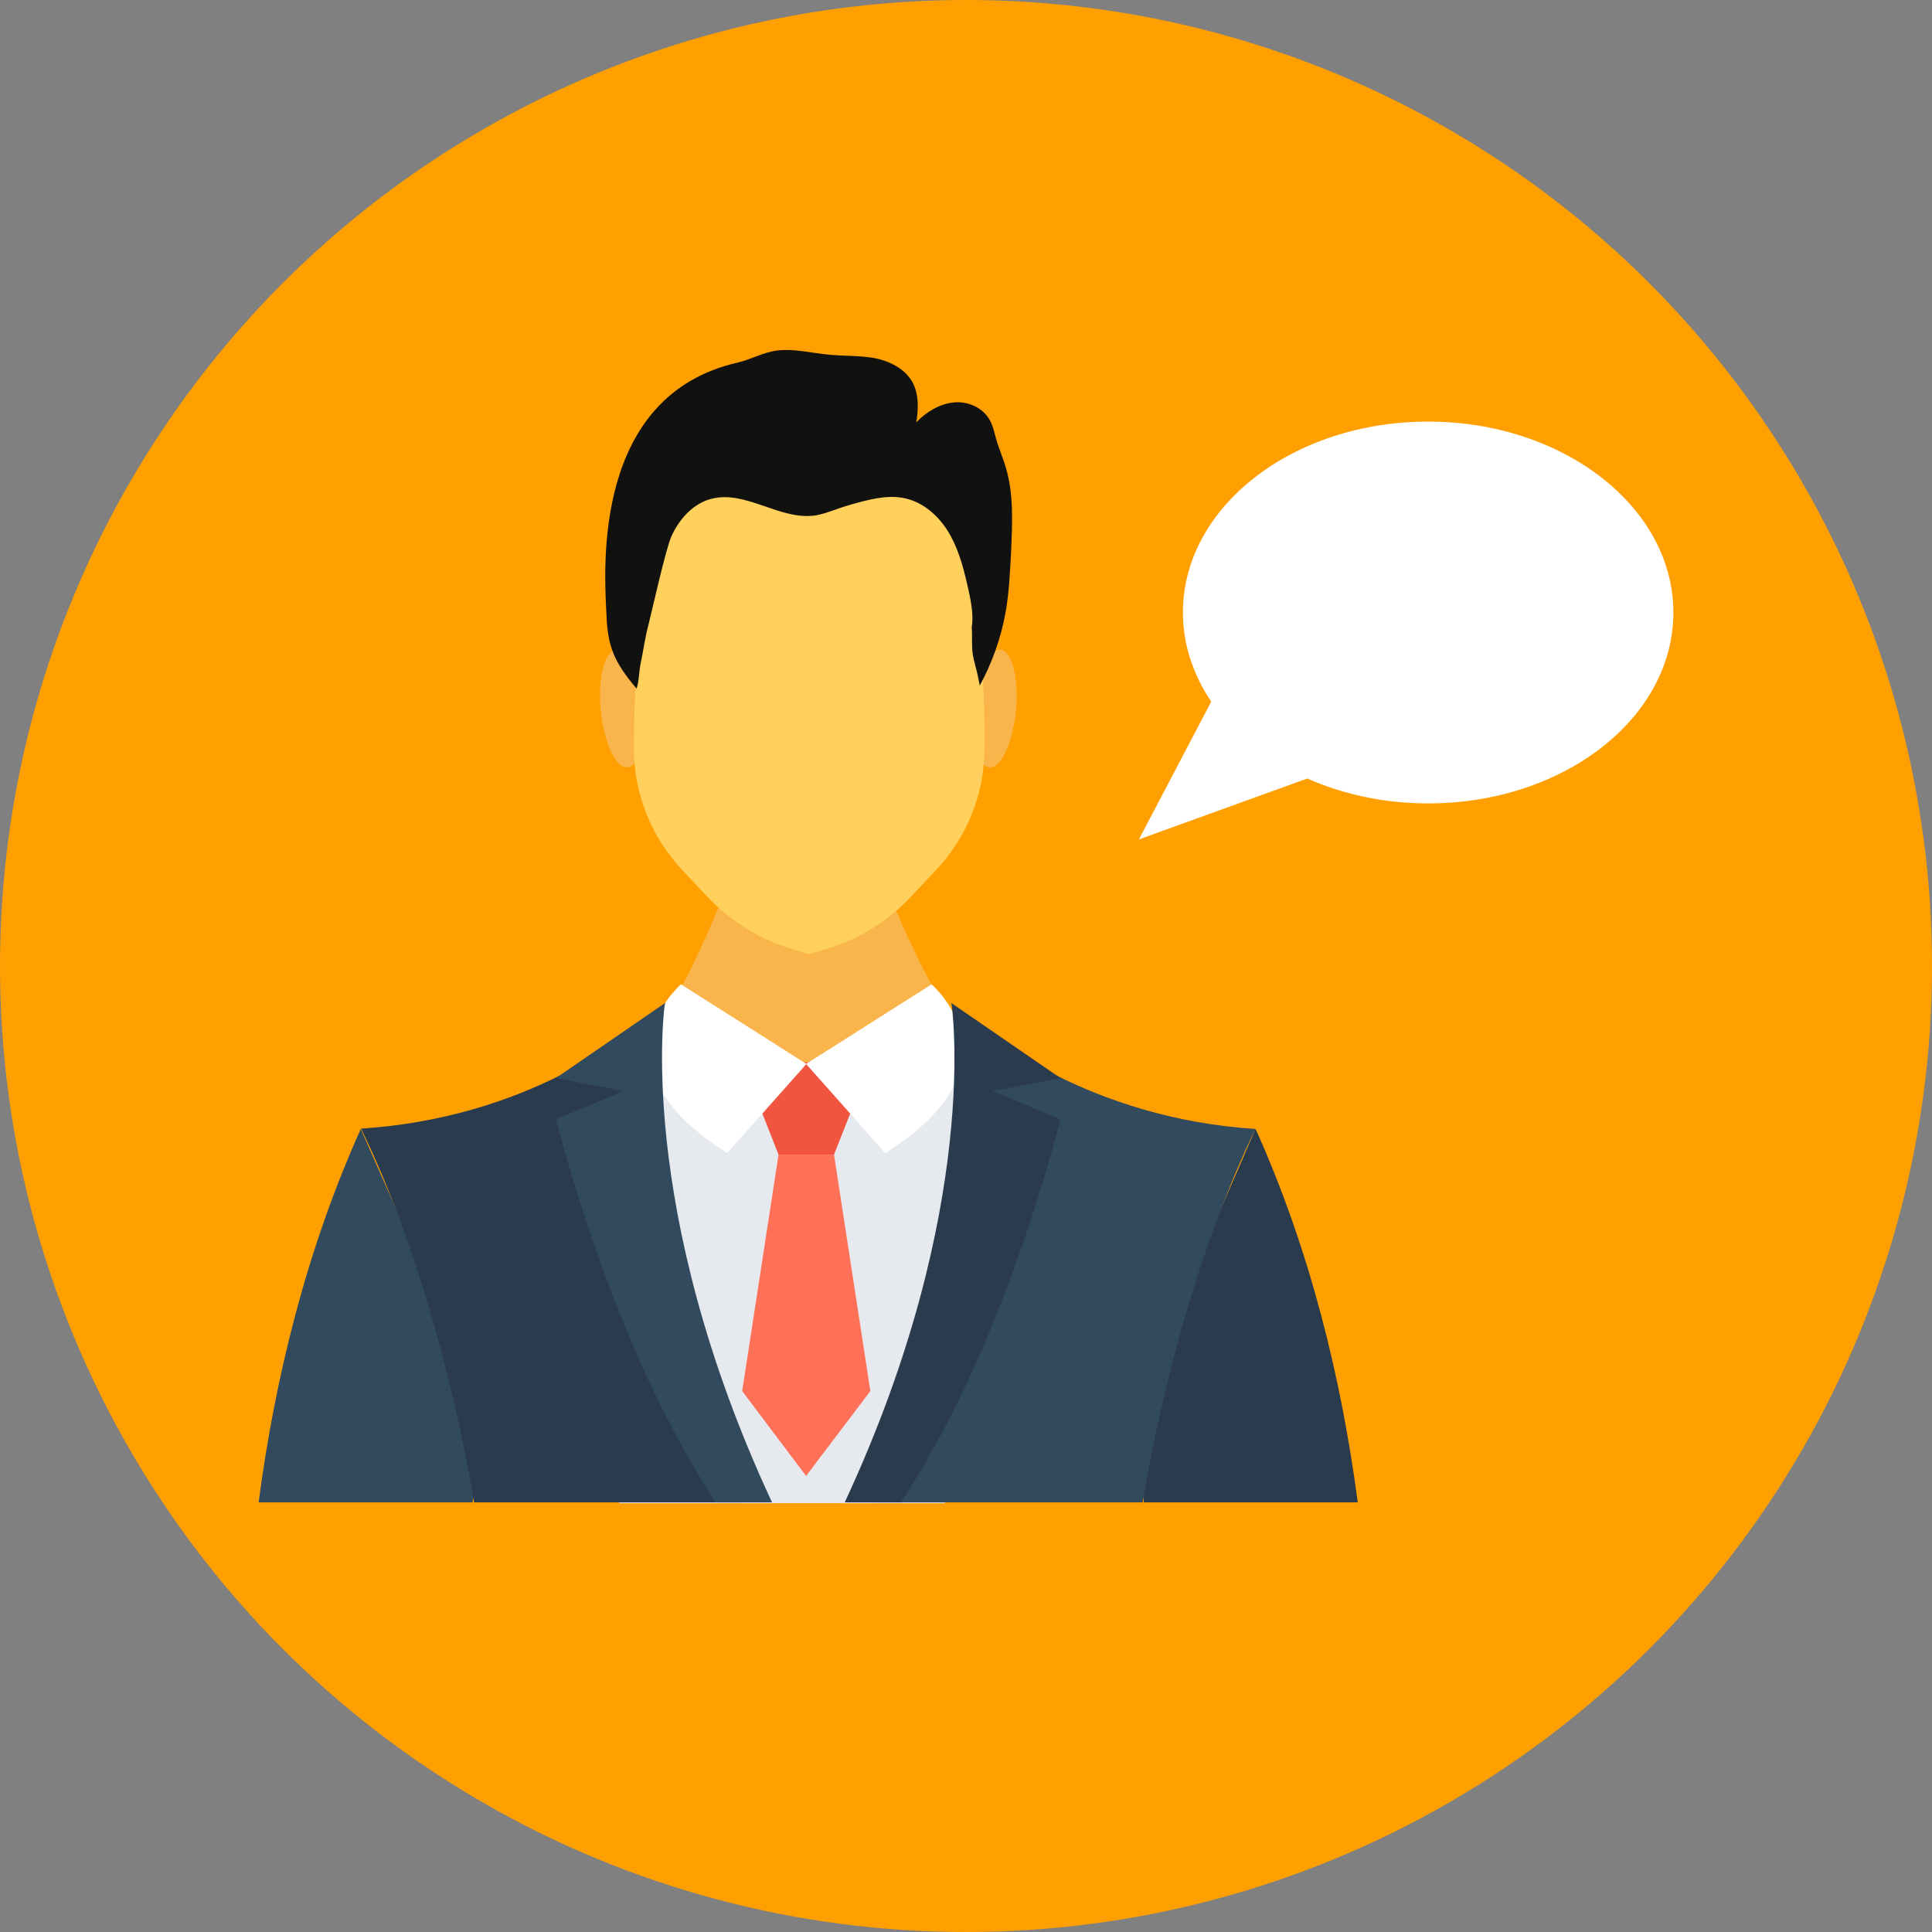 <?xml version="1.0" encoding="utf-8"?>
<!-- Generator: Adobe Illustrator 22.0.1, SVG Export Plug-In . SVG Version: 6.00 Build 0)  -->
<svg version="1.1" id="Layer_1" xmlns="http://www.w3.org/2000/svg" xmlns:xlink="http://www.w3.org/1999/xlink" x="0px" y="0px"
	 viewBox="0 0 505 505" style="enable-background:new 0 0 505 505;" xml:space="preserve">
<rect x="0" y="0" width="505" height="505" fill="#808080" stroke="none"/>
<style type="text/css">
	.st0{fill:#FFA000;}
	.st1{fill:#F9B54C;}
	.st2{fill:#E6E9EE;}
	.st3{fill:#F1543F;}
	.st4{fill:#FF7058;}
	.st5{fill:#FFFFFF;}
	.st6{fill:#324A5E;}
	.st7{fill:#2B3B4E;}
	.st8{fill:#FFD05B;}
	.st9{fill:#11110F;}
</style>
<circle class="st0" cx="252.5" cy="252.5" r="252.5"/>
<path class="st1" d="M242.9,280.3c0-1.1,0.1-2.1,0.1-3.2c-0.2-4.8,2-8.7,5.5-11.2c-11-16.9-20.1-42.8-20.1-42.8h-35.2
	c0,0-13.8,40.1-27.7,52.9l44.5,14.1v0.7l1.1-0.3l1.1,0.3v-0.7L242.9,280.3z"/>
<path class="st2" d="M247,392.7l19.5-32L254.6,274l-43.9,3.8l-40.6-4l-2.2,0.3c0,0-19,39.1-20.5,42.9c-1.4,3.4,12.1,61.8,14.5,75.9
	H247V392.7z"/>
<polygon class="st3" points="218,301.8 203.5,301.8 194,277.7 227.5,277.7 "/>
<polygon class="st4" points="218,301.8 203.5,301.8 194,363.6 210.7,385.8 227.5,363.6 "/>
<g>
	<path class="st5" d="M243.5,257.3c0,0,24.7,21-12.1,44.1l-20.7-23.3L243.5,257.3z"/>
	<path class="st5" d="M178,257.3c0,0-24.7,21,12.1,44.1l20.7-23.3L178,257.3z"/>
</g>
<path class="st6" d="M123.5,392.7c0.1-0.3,0.1-0.6,0.2-0.9c2.8-11.5,4.9-18.5,4.9-18.5L103,314.8c-0.1-0.1-0.1-0.3-0.2-0.4
	l-8.4-19.1c-0.1-0.1-0.1-0.2-0.1-0.2c-14.2,31.6-22.4,65-26.7,97.6L123.5,392.7L123.5,392.7z"/>
<path class="st7" d="M102.8,314.4c0,0.1,0.1,0.3,0.2,0.4c6.3,16.4,14.8,42.6,20.8,77c0,0.3,0.1,0.6,0.1,0.9h70.3l-5-6.8l-26-78.6
	l4.9-33.4l5.9-11.8l-0.1,0.1c-1,1-10.4,10.4-27.5,18.9c-13,6.5-30.4,12.5-52,13.9c0,0,0,0.1,0.1,0.2C95,296.4,98.4,303,102.8,314.4z
	"/>
<path class="st6" d="M187,392.7h14.8c-36-77.3-28-130.5-28-130.5l-28.5,19.6l17.7,3.4l-17.7,7.4C158.1,340.2,173.5,371.8,187,392.7z
	"/>
<path class="st7" d="M299,392.7h55.9c-4.3-32.6-12.5-66-26.7-97.6c0,0,0,0.1-0.1,0.2l-8.2,18.9c-0.1,0.1-0.1,0.1-0.1,0.2l-25.8,59
	c0,0,2.1,7,4.9,18.5C298.9,392.1,299,392.4,299,392.7z"/>
<path class="st6" d="M233.5,385.9l-5,6.8h70.2c0-0.3,0.1-0.6,0.1-0.8c6-34.7,14.6-61.1,21-77.5c0-0.1,0-0.2,0.1-0.2
	c4.3-11.2,7.6-17.7,8.2-18.9c0.1-0.1,0.1-0.2,0.1-0.2c-21.6-1.4-39.1-7.5-52.1-14c-17-8.5-26.4-17.9-27.4-18.8l-0.1-0.1l5.9,11.8
	l4.9,33.4l-0.2,0.7L233.5,385.9z"/>
<path class="st7" d="M220.8,392.7h14.7c13.6-20.8,29-52.5,41.7-100.1l-17.7-7.4l17.7-3.4l-28.5-19.6
	C248.7,262.1,256.8,315.4,220.8,392.7z"/>
<g>
	<path class="st1" d="M265.6,185.2c-0.7,8.5-3.8,15.4-6.8,15.4s-5-6.9-4.3-15.4s3.8-15.4,6.8-15.4S266.3,176.7,265.6,185.2z"/>
	<path class="st1" d="M157,185.2c0.7,8.5,3.8,15.4,6.8,15.4c3.1,0,5-6.9,4.3-15.4s-3.8-15.4-6.8-15.4
		C158.2,169.8,156.3,176.7,157,185.2z"/>
</g>
<path class="st8" d="M249.2,136.9c-2.8-6.2-9.3-10.2-16.4-10.2h-21.2h-21.2c-7.1,0-13.6,4-16.4,10.2c-6.9,15-8.3,41.1-8.3,58.8
	c0,11.7,4.5,23.1,12.7,31.8l6.6,7c6.1,6.5,14,11.3,22.8,13.8l3.7,1.1l3.7-1.1c8.8-2.5,16.7-7.3,22.8-13.8l6.6-7
	c8.2-8.7,12.8-20.1,12.7-31.8C257.5,178,256.1,151.9,249.2,136.9z"/>
<path class="st9" d="M262.9,122.2c-0.7-2.5-1.8-4.9-2.5-7.4c-0.5-1.7-0.8-3.4-1.7-5c-1.8-3.3-5.8-5-9.5-4.6s-7.1,2.5-9.7,5.2
	c0.6-3.5,0.7-7.4-1-10.5c-2-3.6-6-5.5-9.9-6.3c-4-0.7-8-0.5-12-0.9c-4.4-0.4-8.9-1.6-13.3-1.1c-3.7,0.4-7,2.4-10.6,3.2
	c-37.7,8.7-34.8,53.5-34.2,65.4c0.1,3.2,0.4,6.4,1.4,9.4c1.3,3.9,3.8,7.2,6.5,10.4c0.7-2.2,0.6-4.6,1.1-6.8c0.7-3.3,1.1-6.6,2-9.9
	c0.8-3.1,4.5-19.8,6-23.1c2-4.5,5.7-8.6,10.4-9.8c9.1-2.4,18.1,5.8,27.4,4.3c1.7-0.3,3.4-0.9,5.1-1.5c1.9-0.7,3.9-1.3,5.8-1.8
	c4.4-1.2,9-2.2,13.3-0.9c4.8,1.4,8.6,5.2,11,9.6c2.4,4.4,3.6,9.4,4.7,14.3c0.6,2.9,1.2,5.9,0.9,8.9c0,0.2-0.1,0.4-0.1,0.7
	c0.2,2.4-0.1,4.8,0.3,7.2c0.3,1.8,0.9,3.6,1.3,5.5c0.2,0.8,0.3,1.7,0.5,2.5c3.2-5.9,5.5-12.3,6.7-18.9c1-5.4,1.2-10.9,1.5-16.3
	C264.6,136.6,265,129.1,262.9,122.2z"/>
<path class="st5" d="M373.3,110.2c-35.4,0-64.1,22.3-64.1,49.9c0,8.4,2.7,16.3,7.4,23.3l-18.9,36l44-15.9c9.3,4.1,20.1,6.5,31.6,6.5
	c35.4,0,64.1-22.3,64.1-49.9C437.4,132.6,408.7,110.2,373.3,110.2z"/>
</svg>
